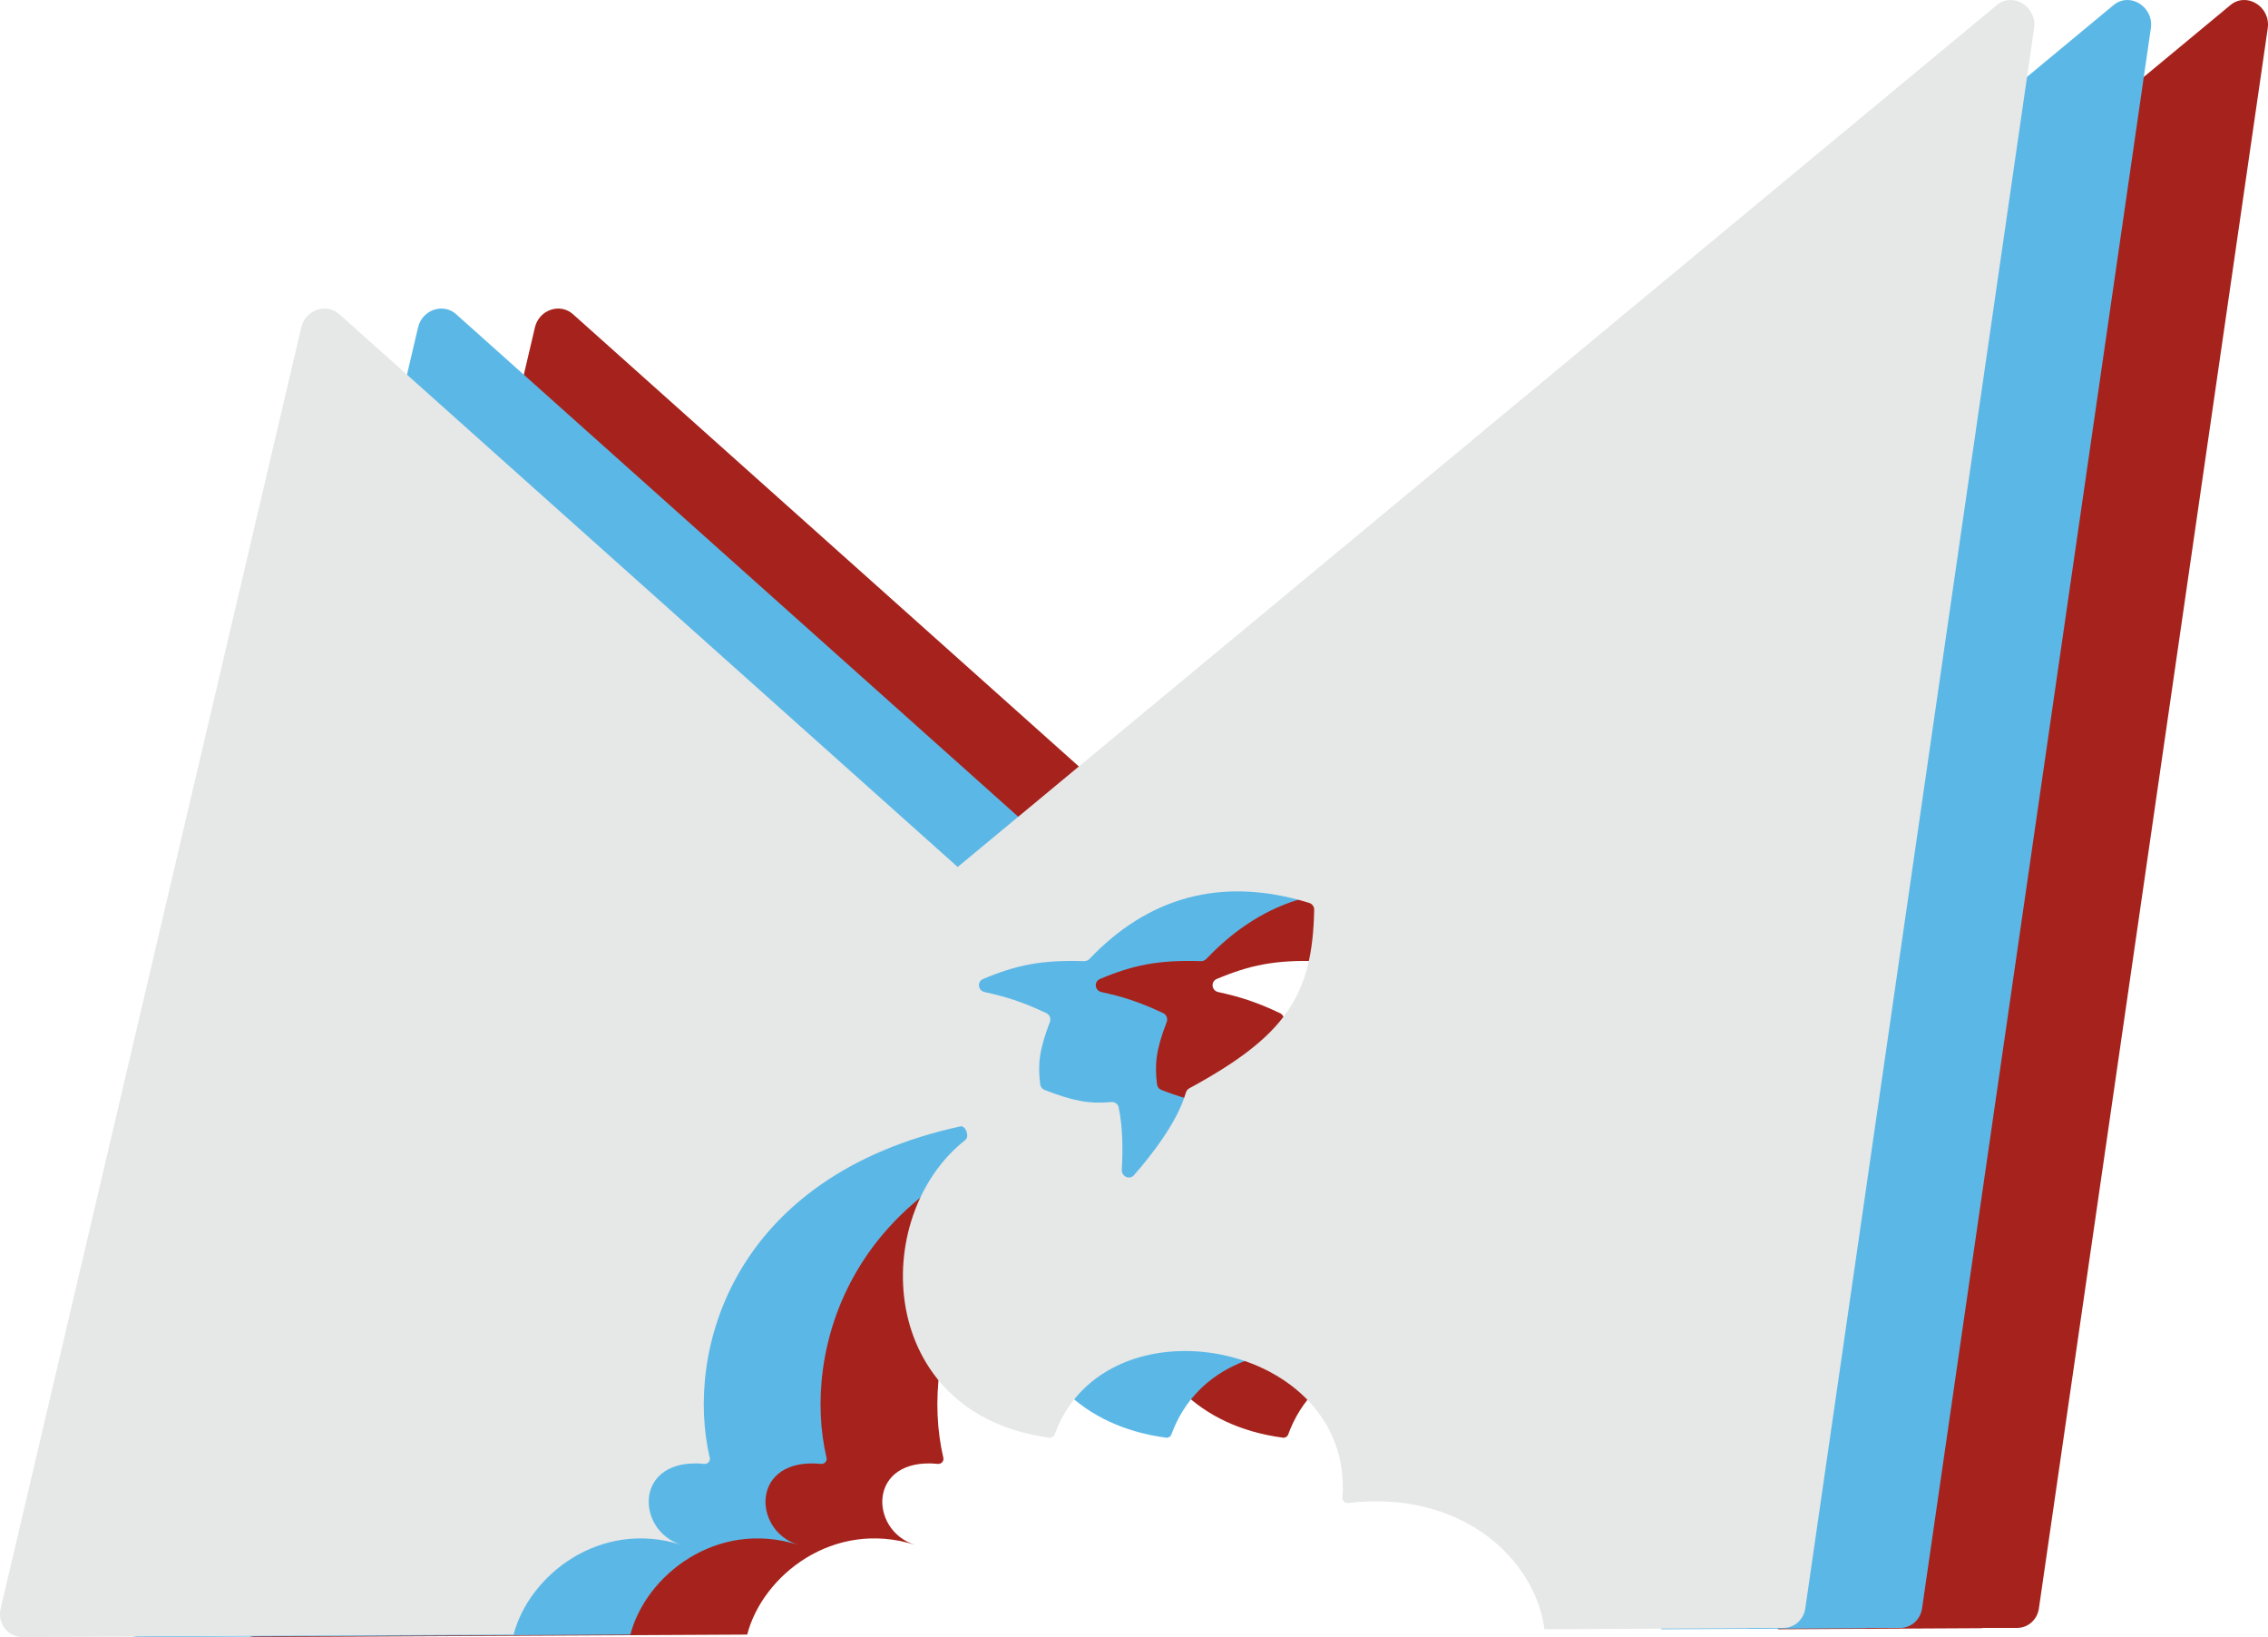 <svg width="97" height="70" viewBox="0 0 97 70" fill="none" xmlns="http://www.w3.org/2000/svg">
<path fill-rule="evenodd" clip-rule="evenodd" d="M50.951 37.071L95.393 0.217C96.085 -0.357 97.122 0.287 96.989 1.209L87.202 68.772C87.132 69.256 86.739 69.607 86.266 69.607H84.843C84.792 69.615 84.74 69.619 84.686 69.619L76.045 69.664C75.673 66.747 72.592 63.685 67.644 64.264C67.514 64.28 67.398 64.167 67.408 64.037C67.897 57.342 57.273 55.339 55.094 61.338C55.062 61.427 54.968 61.486 54.874 61.474C47.448 60.48 47.123 52.005 51.277 48.744C51.465 48.596 51.294 48.112 51.059 48.163C41.297 50.298 39.281 57.791 40.346 62.333C40.38 62.475 40.258 62.607 40.113 62.593C37.097 62.295 37.16 65.432 39.123 66.051C35.641 64.953 32.61 67.367 31.957 69.892L10.956 70C10.326 70.003 9.873 69.413 10.02 68.784L22.878 13.998C23.055 13.247 23.949 12.938 24.506 13.435L50.951 37.071ZM54.894 43.701C54.438 44.888 54.373 45.513 54.481 46.367C54.494 46.474 54.566 46.564 54.666 46.603C55.936 47.096 56.616 47.206 57.516 47.121C57.664 47.107 57.804 47.199 57.835 47.344C58.025 48.22 58.013 49.284 57.97 50.018C57.953 50.304 58.302 50.464 58.491 50.249C59.205 49.436 60.347 47.993 60.708 46.725C60.731 46.643 60.787 46.573 60.861 46.532C64.97 44.303 66.133 42.57 66.198 38.896C66.2 38.766 66.116 38.648 65.992 38.609C62.168 37.421 59.032 38.43 56.59 41.001C56.53 41.064 56.444 41.1 56.357 41.097C54.529 41.039 53.447 41.267 52.039 41.86C51.772 41.973 51.817 42.356 52.1 42.418C52.987 42.612 53.702 42.827 54.745 43.32C54.887 43.387 54.95 43.554 54.894 43.701Z" fill="#A6231D"/>
<path fill-rule="evenodd" clip-rule="evenodd" d="M45.953 37.071L90.395 0.217C91.087 -0.357 92.124 0.287 91.99 1.209L82.204 68.772C82.134 69.256 81.74 69.607 81.268 69.607H79.845C79.794 69.615 79.742 69.619 79.688 69.619L71.049 69.664C70.677 66.747 67.596 63.685 62.648 64.264C62.518 64.28 62.402 64.167 62.412 64.037C62.901 57.342 52.277 55.339 50.098 61.338C50.066 61.427 49.972 61.486 49.878 61.474C42.452 60.48 42.127 52.005 46.281 48.744C46.469 48.596 46.297 48.112 46.063 48.163C36.301 50.298 34.285 57.791 35.35 62.333C35.383 62.475 35.262 62.607 35.117 62.593C32.101 62.295 32.164 65.432 34.127 66.051C30.645 64.953 27.614 67.367 26.961 69.891L5.958 70C5.328 70.003 4.874 69.413 5.022 68.784L17.88 13.998C18.057 13.247 18.951 12.938 19.508 13.435L45.953 37.071ZM49.898 43.701C49.441 44.888 49.377 45.513 49.485 46.367C49.498 46.474 49.57 46.564 49.67 46.603C50.94 47.096 51.62 47.206 52.52 47.121C52.668 47.107 52.808 47.199 52.839 47.344C53.029 48.22 53.017 49.284 52.974 50.018C52.957 50.304 53.306 50.464 53.495 50.249C54.208 49.436 55.35 47.993 55.712 46.725C55.735 46.643 55.791 46.573 55.865 46.532C59.974 44.303 61.137 42.57 61.202 38.896C61.204 38.766 61.12 38.648 60.995 38.609C57.172 37.421 54.036 38.43 51.594 41.001C51.533 41.064 51.448 41.1 51.361 41.097C49.533 41.039 48.45 41.267 47.043 41.86C46.776 41.973 46.821 42.356 47.104 42.418C47.991 42.612 48.706 42.827 49.748 43.32C49.891 43.387 49.954 43.554 49.898 43.701Z" fill="#5BB8E6"/>
<path fill-rule="evenodd" clip-rule="evenodd" d="M40.959 37.071L85.401 0.217C86.093 -0.357 87.13 0.287 86.996 1.209L77.21 68.772C77.14 69.256 76.746 69.607 76.274 69.607H74.85C74.8 69.615 74.748 69.619 74.694 69.619L66.054 69.664C65.683 66.747 62.602 63.685 57.654 64.264C57.524 64.28 57.408 64.167 57.417 64.037C57.907 57.342 47.283 55.339 45.104 61.338C45.071 61.427 44.978 61.486 44.884 61.474C37.458 60.48 37.133 52.005 41.286 48.744C41.475 48.596 41.303 48.112 41.069 48.163C31.306 50.298 29.291 57.791 30.356 62.333C30.389 62.475 30.268 62.607 30.123 62.593C27.107 62.295 27.17 65.432 29.132 66.051C25.651 64.953 22.62 67.367 21.966 69.891L0.964 70C0.334 70.003 -0.12 69.413 0.028 68.784L12.886 13.998C13.062 13.247 13.957 12.938 14.513 13.435L40.959 37.071ZM44.901 43.701C44.445 44.888 44.381 45.513 44.489 46.367C44.502 46.474 44.574 46.564 44.673 46.603C45.944 47.096 46.624 47.206 47.524 47.121C47.672 47.107 47.812 47.199 47.843 47.344C48.033 48.22 48.021 49.284 47.978 50.018C47.961 50.304 48.31 50.464 48.499 50.249C49.212 49.436 50.354 47.993 50.716 46.725C50.739 46.643 50.794 46.573 50.869 46.532C54.978 44.303 56.141 42.57 56.206 38.896C56.208 38.766 56.123 38.648 55.999 38.609C52.175 37.421 49.04 38.43 46.598 41.001C46.537 41.064 46.452 41.1 46.364 41.097C44.537 41.039 43.454 41.267 42.047 41.86C41.779 41.973 41.825 42.356 42.108 42.418C42.995 42.612 43.71 42.827 44.752 43.32C44.894 43.387 44.958 43.554 44.901 43.701Z" fill="#E6E7E7"/>
</svg>
